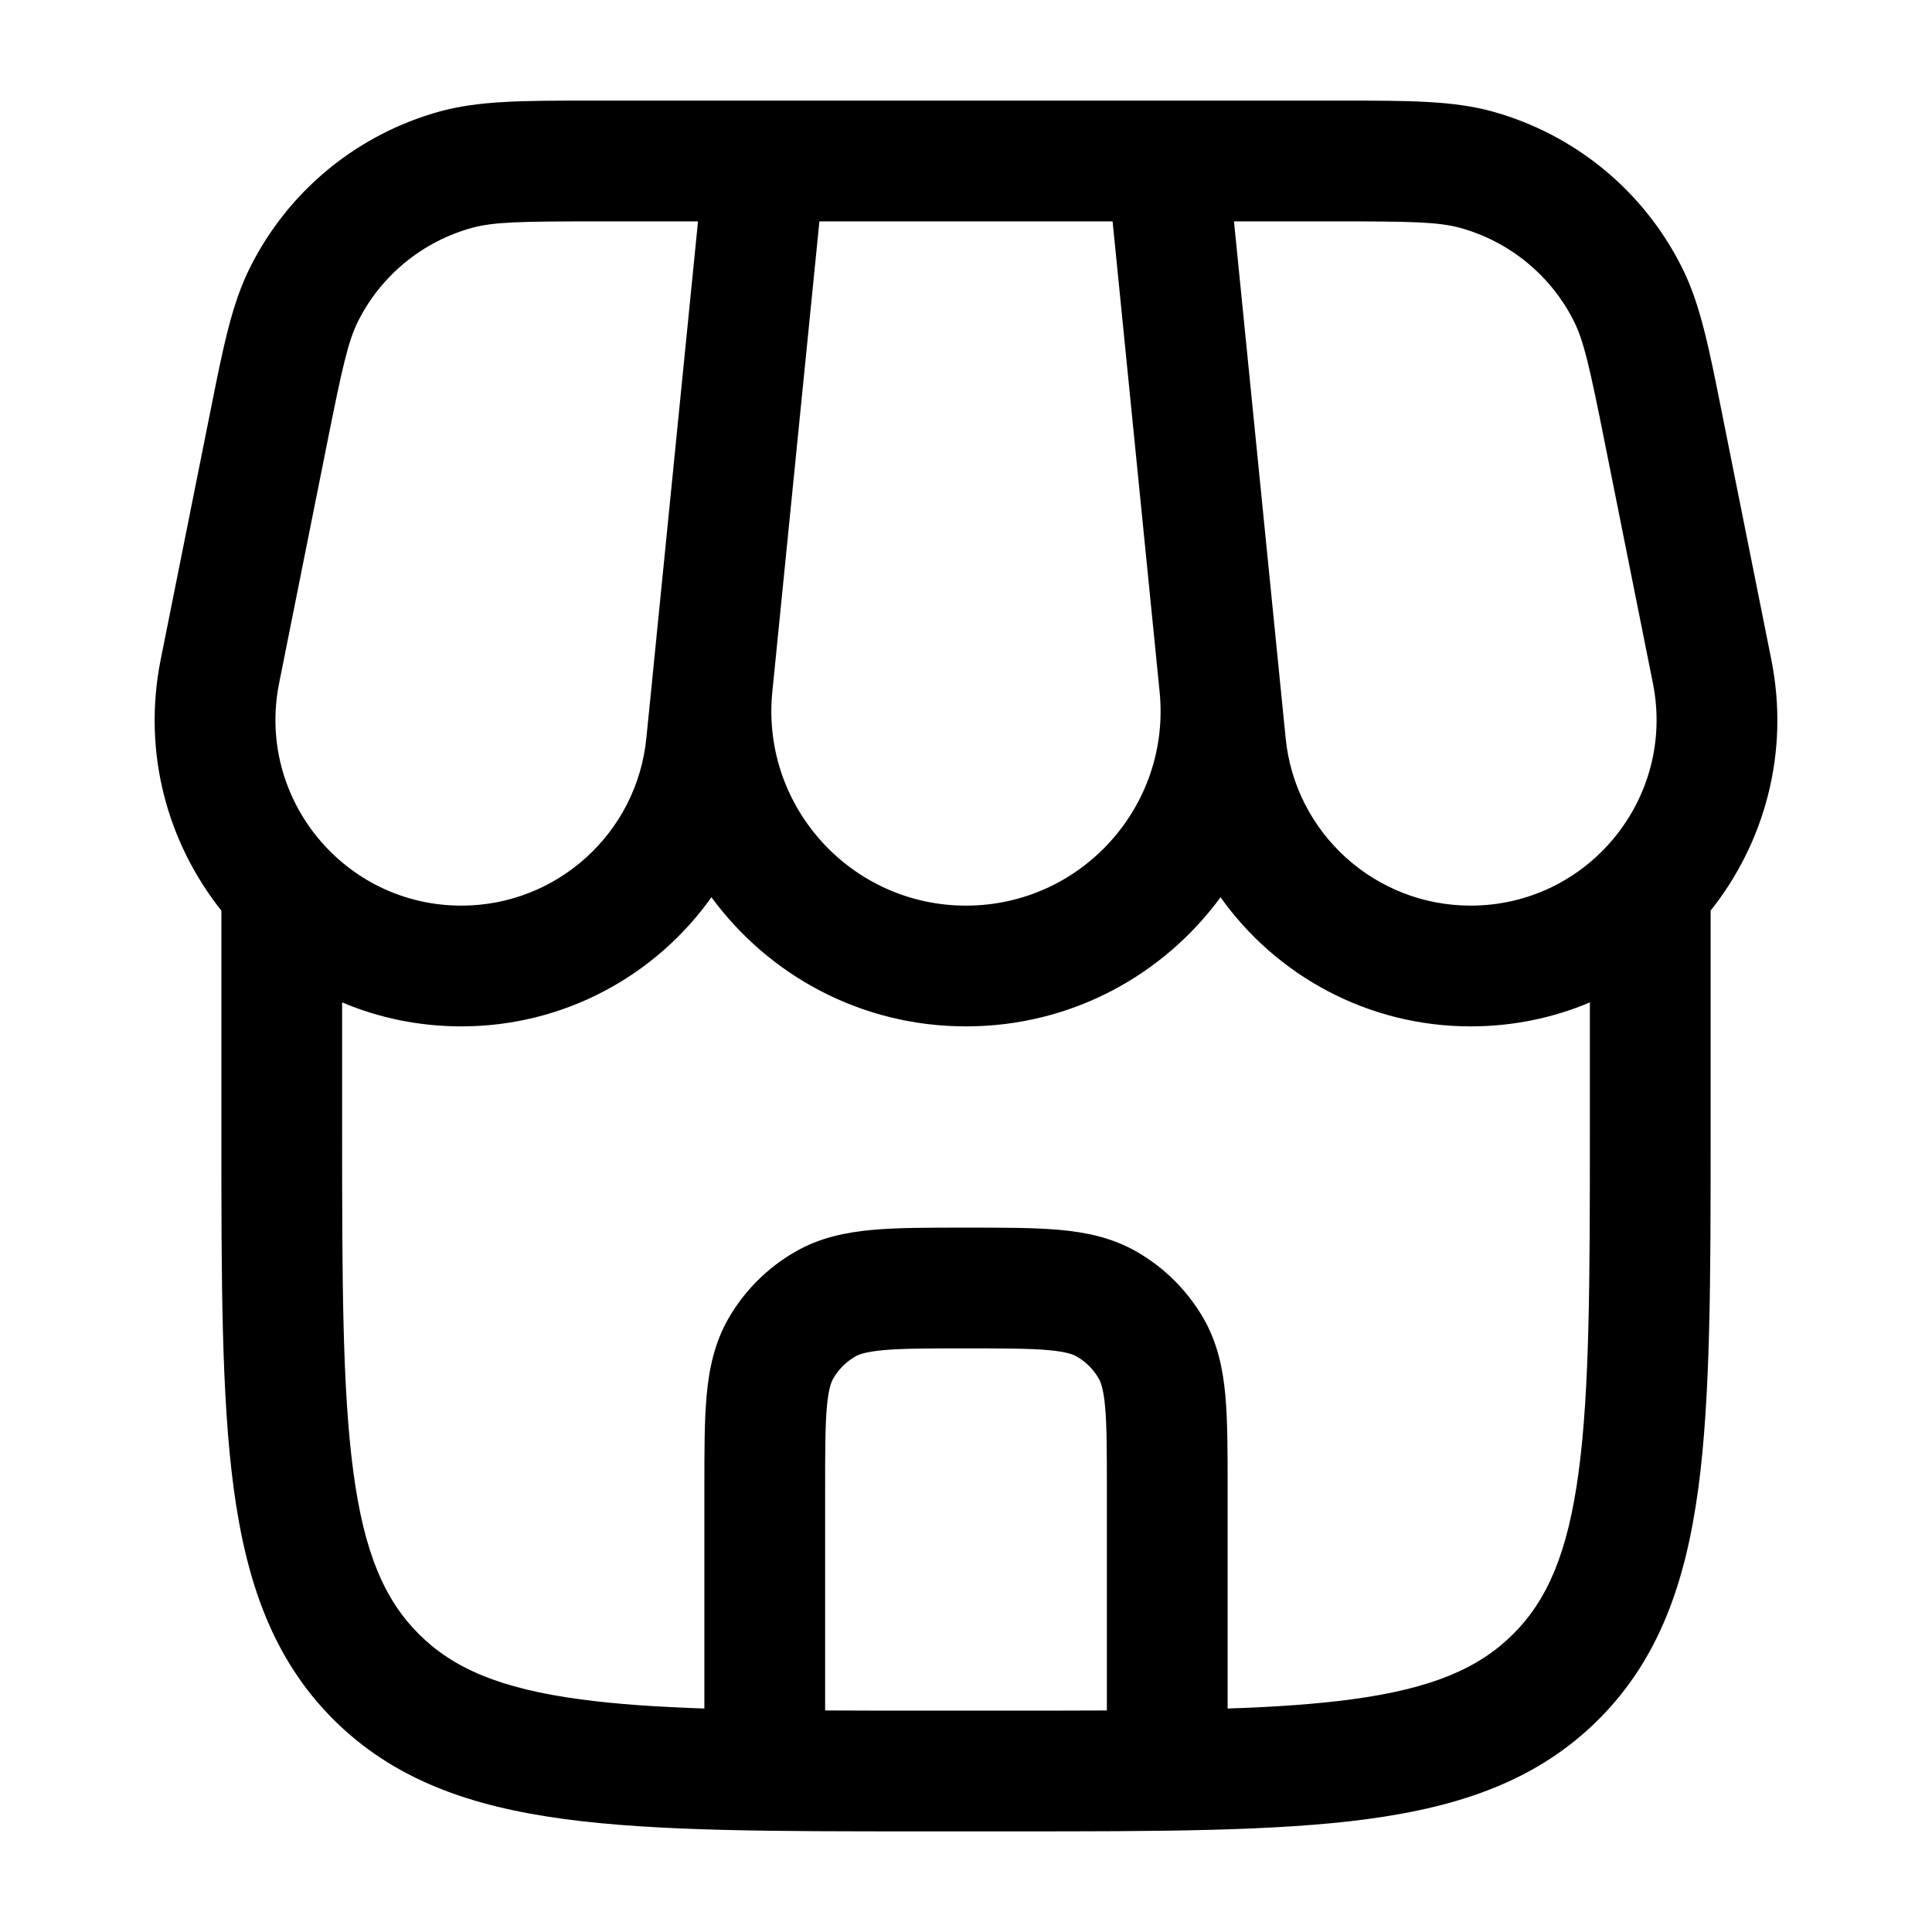 <svg width="24" height="24" viewBox="0 0 24 24" fill="none" xmlns="http://www.w3.org/2000/svg">
<path fill-rule="evenodd" clip-rule="evenodd" d="M7.307 1.25C6.506 1.25 5.956 1.25 5.468 1.383C4.442 1.665 3.584 2.368 3.108 3.319C2.88 3.771 2.773 4.31 2.616 5.096L1.996 8.194C1.765 9.352 2.082 10.472 2.75 11.312L2.75 14.056C2.75 15.894 2.75 17.35 2.903 18.489C3.061 19.662 3.393 20.61 4.141 21.359C4.89 22.107 5.839 22.439 7.011 22.597C8.15 22.75 9.606 22.75 11.444 22.75H12.556C14.394 22.75 15.85 22.75 16.989 22.597C18.162 22.439 19.11 22.107 19.859 21.359C20.607 20.61 20.939 19.662 21.097 18.489C21.25 17.35 21.25 15.894 21.25 14.056V11.312C21.918 10.472 22.235 9.352 22.004 8.194L21.384 5.096C21.227 4.31 21.12 3.771 20.892 3.319C20.416 2.368 19.558 1.665 18.532 1.383C18.044 1.25 17.494 1.25 16.693 1.25H7.307ZM18.268 12.75C18.797 12.75 19.297 12.644 19.75 12.452V14C19.75 15.907 19.748 17.262 19.61 18.289C19.475 19.295 19.221 19.875 18.798 20.298C18.375 20.721 17.795 20.975 16.789 21.11C16.344 21.17 15.837 21.204 15.25 21.224V18.468C15.25 18.028 15.25 17.649 15.222 17.337C15.192 17.008 15.126 16.682 14.949 16.375C14.751 16.033 14.467 15.749 14.125 15.552C13.818 15.374 13.492 15.308 13.163 15.278C12.851 15.25 12.472 15.25 12.032 15.25H11.968C11.528 15.25 11.149 15.25 10.837 15.278C10.508 15.308 10.182 15.374 9.875 15.552C9.533 15.749 9.249 16.033 9.051 16.375C8.874 16.682 8.808 17.008 8.778 17.337C8.75 17.649 8.75 18.028 8.75 18.468L8.75 21.224C8.163 21.204 7.656 21.17 7.211 21.11C6.205 20.975 5.625 20.721 5.202 20.298C4.779 19.875 4.525 19.295 4.39 18.289C4.252 17.262 4.25 15.907 4.25 14V12.452C4.703 12.644 5.203 12.75 5.732 12.75C7.005 12.75 8.144 12.122 8.838 11.146C9.548 12.114 10.693 12.75 12 12.75C13.307 12.75 14.452 12.114 15.162 11.146C15.855 12.121 16.994 12.75 18.268 12.75ZM10.25 21.248C10.638 21.25 11.054 21.25 11.5 21.25H12.5C12.946 21.25 13.362 21.25 13.75 21.248V18.5C13.75 18.019 13.749 17.708 13.728 17.473C13.707 17.248 13.673 17.166 13.649 17.125C13.584 17.011 13.489 16.916 13.375 16.851C13.334 16.827 13.252 16.793 13.027 16.772C12.792 16.751 12.481 16.75 12 16.75C11.519 16.75 11.208 16.751 10.973 16.772C10.748 16.793 10.666 16.827 10.625 16.851C10.511 16.916 10.416 17.011 10.351 17.125C10.327 17.166 10.293 17.248 10.272 17.473C10.251 17.708 10.25 18.019 10.25 18.5V21.248ZM8.671 2.75H7.418C6.463 2.75 6.133 2.757 5.865 2.83C5.249 2.999 4.734 3.421 4.448 3.991C4.324 4.24 4.252 4.563 4.065 5.498L3.467 8.488C3.182 9.917 4.274 11.25 5.732 11.25C6.918 11.25 7.911 10.351 8.029 9.171L8.098 8.485L8.102 8.443L8.671 2.75ZM9.591 8.625L10.179 2.75H13.821L14.405 8.592C14.548 10.015 13.43 11.25 12 11.25C10.581 11.25 9.469 10.034 9.591 8.625ZM18.136 2.83C17.867 2.757 17.537 2.75 16.582 2.75H15.329L15.971 9.171C16.089 10.351 17.082 11.25 18.268 11.25C19.726 11.25 20.819 9.917 20.533 8.488L19.935 5.498C19.748 4.563 19.676 4.24 19.552 3.991C19.266 3.421 18.751 2.999 18.136 2.83Z" fill="#000000"/>
</svg>